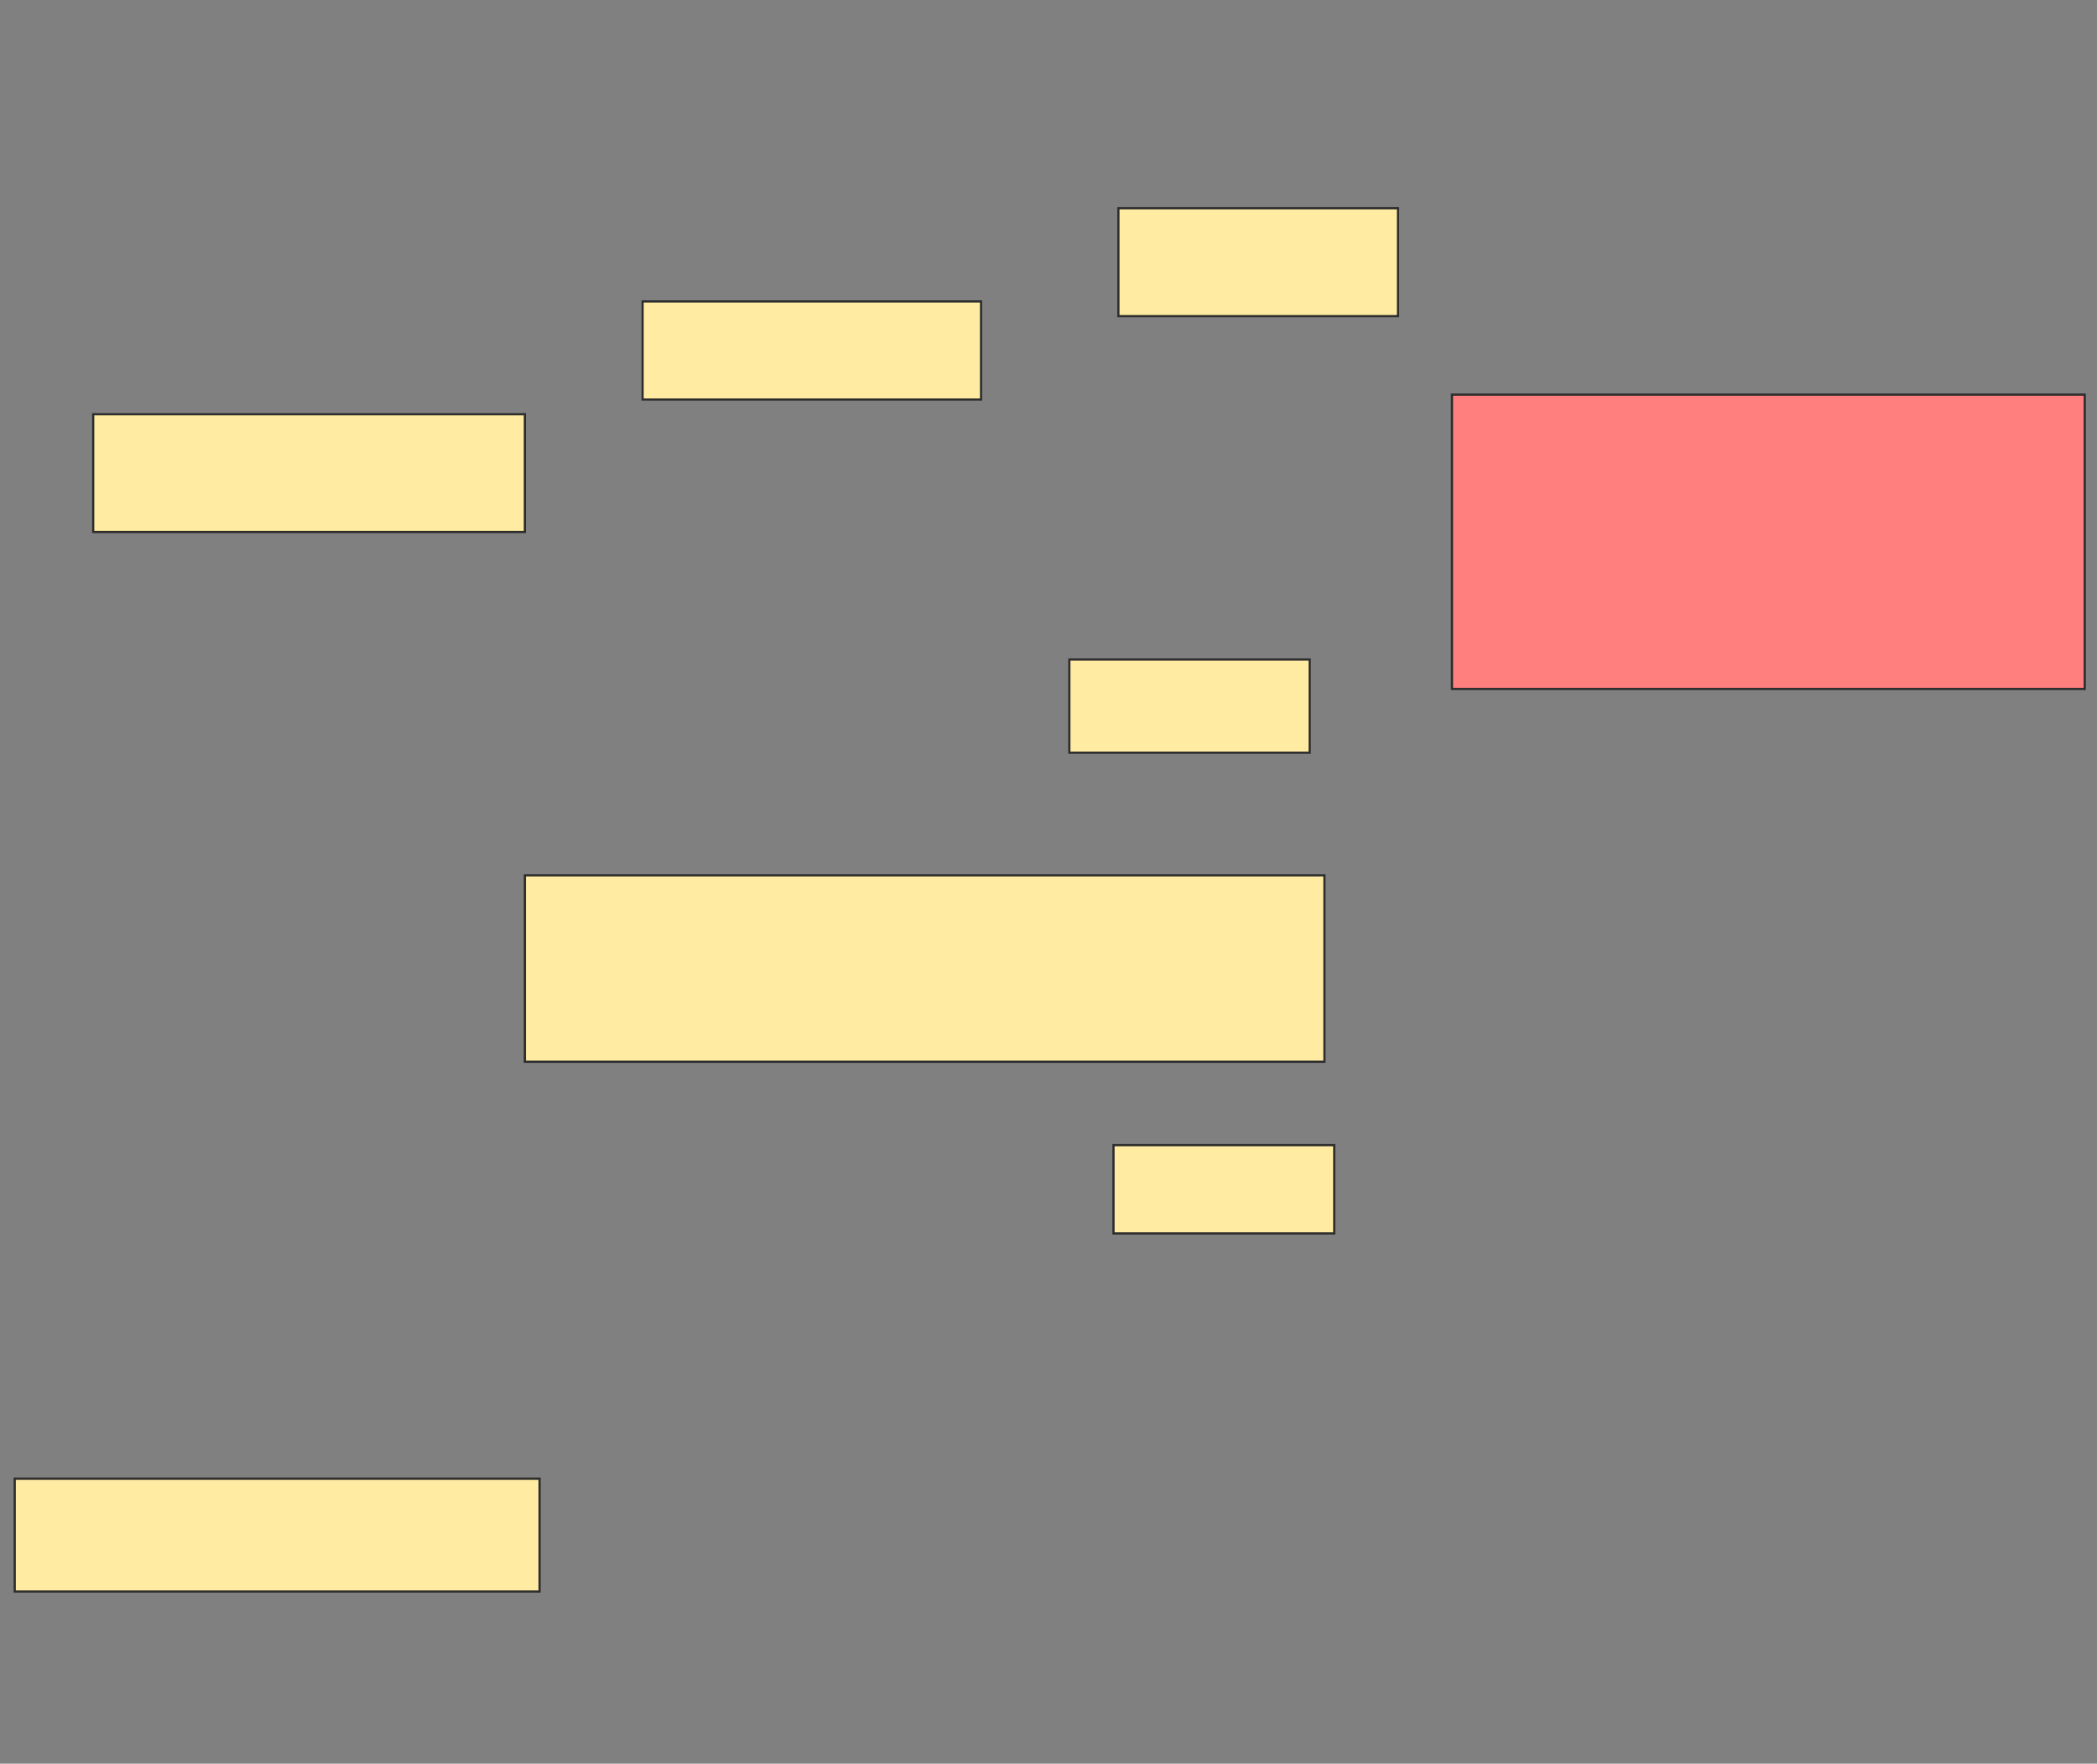 <svg xmlns="http://www.w3.org/2000/svg" width="950" height="799">
 <rect width="100%" height="100%" fill="#808080" stroke="none"/>
 <!-- Created with Image Occlusion Enhanced -->
 <g>
  <title>Labels</title>
 </g>
 <g>
  <title>Masks</title>
  <rect id="e2f87c7a6b2b4a81a84c7a33d1b4195a-ao-1" height="53.333" width="195.556" y="187.667" x="42.222" stroke="#2D2D2D" fill="#FFEBA2"/>
  <rect id="e2f87c7a6b2b4a81a84c7a33d1b4195a-ao-2" height="44.444" width="153.333" y="136.556" x="291.111" stroke="#2D2D2D" fill="#FFEBA2"/>
  <rect id="e2f87c7a6b2b4a81a84c7a33d1b4195a-ao-3" height="48.889" width="126.667" y="94.333" x="506.667" stroke="#2D2D2D" fill="#FFEBA2"/>
  <rect id="e2f87c7a6b2b4a81a84c7a33d1b4195a-ao-4" height="42.222" width="108.889" y="298.778" x="484.444" stroke="#2D2D2D" fill="#FFEBA2"/>
  <rect id="e2f87c7a6b2b4a81a84c7a33d1b4195a-ao-5" height="133.333" width="286.667" y="178.778" x="657.778" stroke="#2D2D2D" fill="#FF7E7E" class="qshape"/>
  <rect id="e2f87c7a6b2b4a81a84c7a33d1b4195a-ao-6" height="84.444" width="362.222" y="396.556" x="237.778" stroke="#2D2D2D" fill="#FFEBA2"/>
  <rect id="e2f87c7a6b2b4a81a84c7a33d1b4195a-ao-7" height="40" width="100" y="518.778" x="504.444" stroke="#2D2D2D" fill="#FFEBA2"/>
  <rect id="e2f87c7a6b2b4a81a84c7a33d1b4195a-ao-8" height="51.111" width="237.778" y="669.889" x="6.667" stroke="#2D2D2D" fill="#FFEBA2"/>
 </g>
</svg>